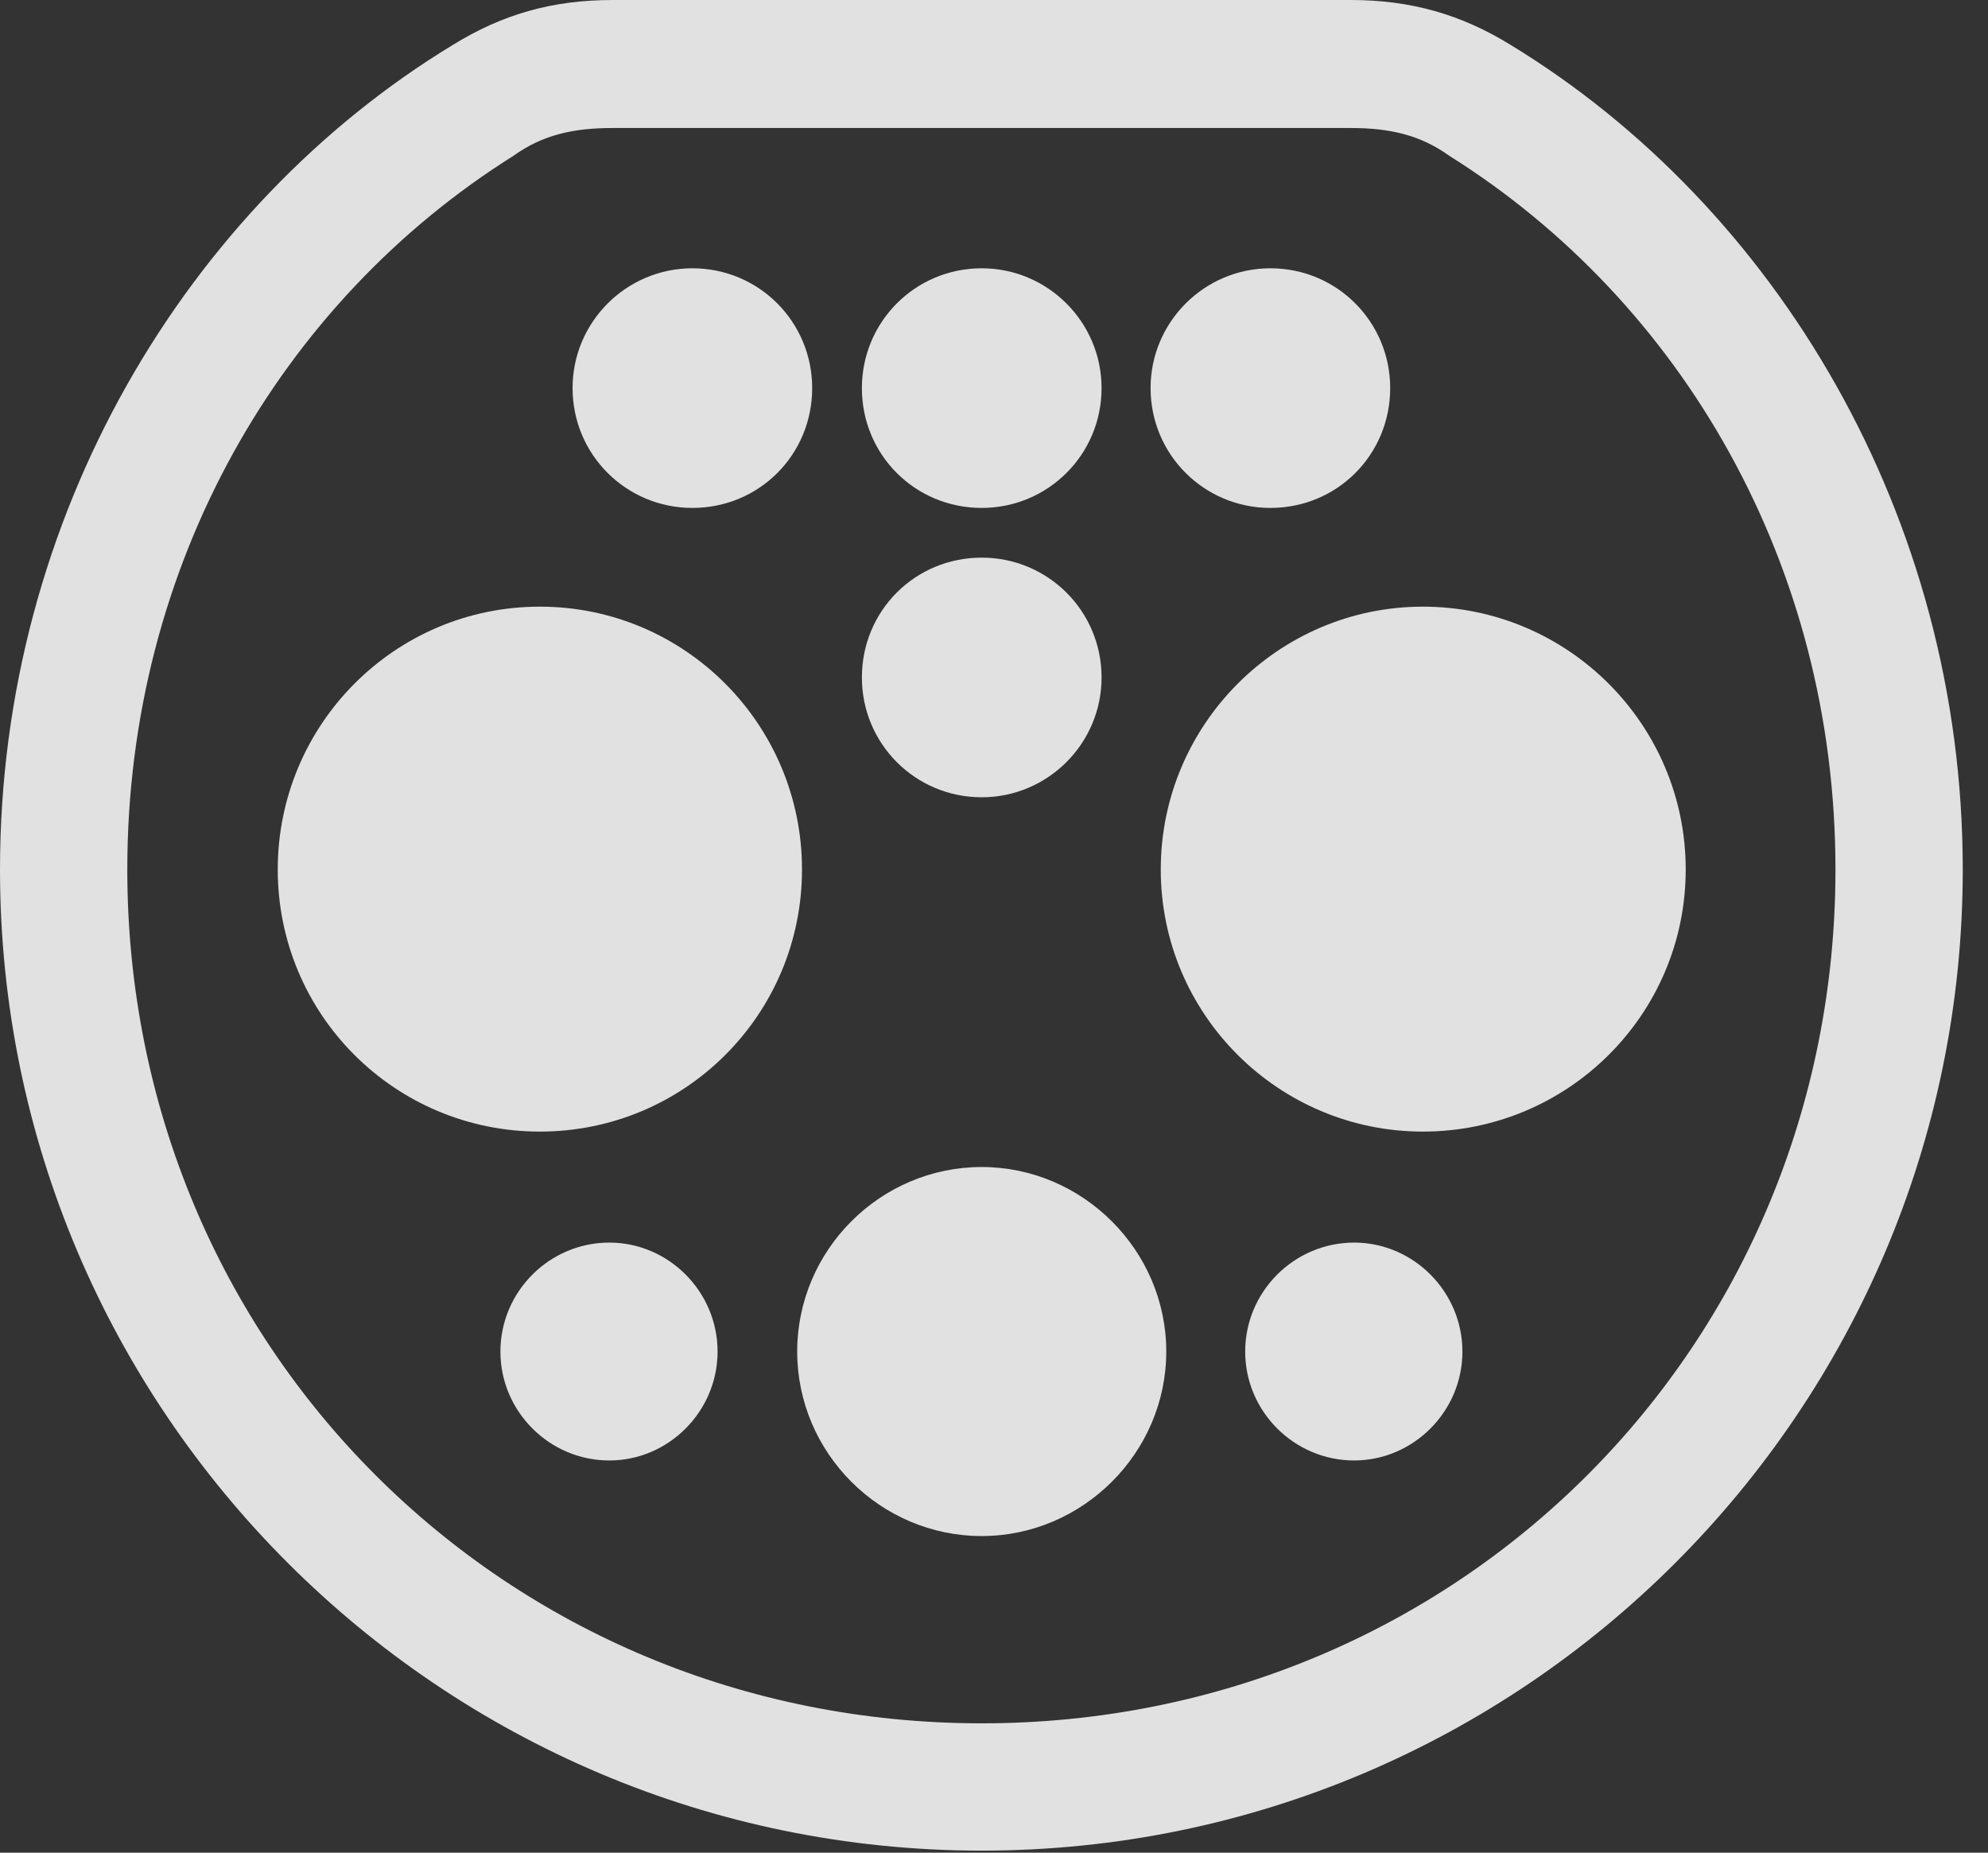 <?xml version="1.0" encoding="UTF-8"?>
<!--Generator: Apple Native CoreSVG 341-->
<!DOCTYPE svg
PUBLIC "-//W3C//DTD SVG 1.1//EN"
       "http://www.w3.org/Graphics/SVG/1.1/DTD/svg11.dtd">
<svg version="1.1" xmlns="http://www.w3.org/2000/svg" xmlns:xlink="http://www.w3.org/1999/xlink" viewBox="0 0 28.516 26.572">
 <rect x="0" y="0" width="28.516" height="26.572" fill="#333333" stroke="none"/>
 <g>
  <rect height="26.572" opacity="0" width="28.516" x="0" y="0"/>
  <path d="M14.082 26.543C21.846 26.543 28.154 20.234 28.154 12.471C28.154 7.402 25.469 2.959 21.67 0.645C20.957 0.205 20.234 0 19.375 0L8.789 0C7.92 0 7.207 0.205 6.494 0.645C2.686 2.959 0 7.402 0 12.471C0 20.234 6.318 26.543 14.082 26.543ZM14.082 24.717C7.236 24.717 1.826 19.307 1.826 12.471C1.826 8.096 4.033 4.326 7.363 2.236C7.783 1.934 8.223 1.836 8.789 1.836L19.375 1.836C19.932 1.836 20.371 1.934 20.791 2.236C24.121 4.326 26.328 8.096 26.328 12.471C26.328 19.307 20.918 24.717 14.082 24.717Z" fill="white" fill-opacity="0.85"/>
  <path d="M9.932 7.285C10.889 7.285 11.65 6.523 11.65 5.566C11.65 4.619 10.889 3.848 9.932 3.848C8.984 3.848 8.213 4.619 8.213 5.566C8.213 6.523 8.984 7.285 9.932 7.285ZM14.082 7.285C15.029 7.285 15.801 6.523 15.801 5.566C15.801 4.619 15.029 3.848 14.082 3.848C13.125 3.848 12.363 4.619 12.363 5.566C12.363 6.523 13.125 7.285 14.082 7.285ZM18.223 7.285C19.18 7.285 19.941 6.523 19.941 5.566C19.941 4.619 19.18 3.848 18.223 3.848C17.275 3.848 16.504 4.619 16.504 5.566C16.504 6.523 17.275 7.285 18.223 7.285ZM14.082 11.435C15.029 11.435 15.801 10.664 15.801 9.717C15.801 8.76 15.029 7.998 14.082 7.998C13.125 7.998 12.363 8.76 12.363 9.717C12.363 10.664 13.125 11.435 14.082 11.435ZM7.744 16.23C9.824 16.23 11.504 14.551 11.504 12.471C11.504 10.391 9.824 8.701 7.744 8.701C5.664 8.701 3.984 10.391 3.984 12.471C3.984 14.551 5.664 16.23 7.744 16.23ZM20.41 16.23C22.49 16.23 24.18 14.551 24.18 12.471C24.18 10.391 22.49 8.701 20.41 8.701C18.34 8.701 16.65 10.391 16.65 12.471C16.65 14.551 18.34 16.23 20.41 16.23ZM8.74 20.947C9.59 20.947 10.293 20.244 10.293 19.385C10.293 18.525 9.59 17.822 8.74 17.822C7.881 17.822 7.178 18.525 7.178 19.385C7.178 20.244 7.881 20.947 8.74 20.947ZM14.082 22.031C15.527 22.031 16.729 20.84 16.729 19.385C16.729 17.93 15.527 16.738 14.082 16.738C12.627 16.738 11.435 17.93 11.435 19.385C11.435 20.84 12.627 22.031 14.082 22.031ZM19.424 20.947C20.273 20.947 20.977 20.244 20.977 19.385C20.977 18.525 20.273 17.822 19.424 17.822C18.564 17.822 17.861 18.525 17.861 19.385C17.861 20.244 18.564 20.947 19.424 20.947Z" fill="white" fill-opacity="0.85"/>
 </g>
</svg>

